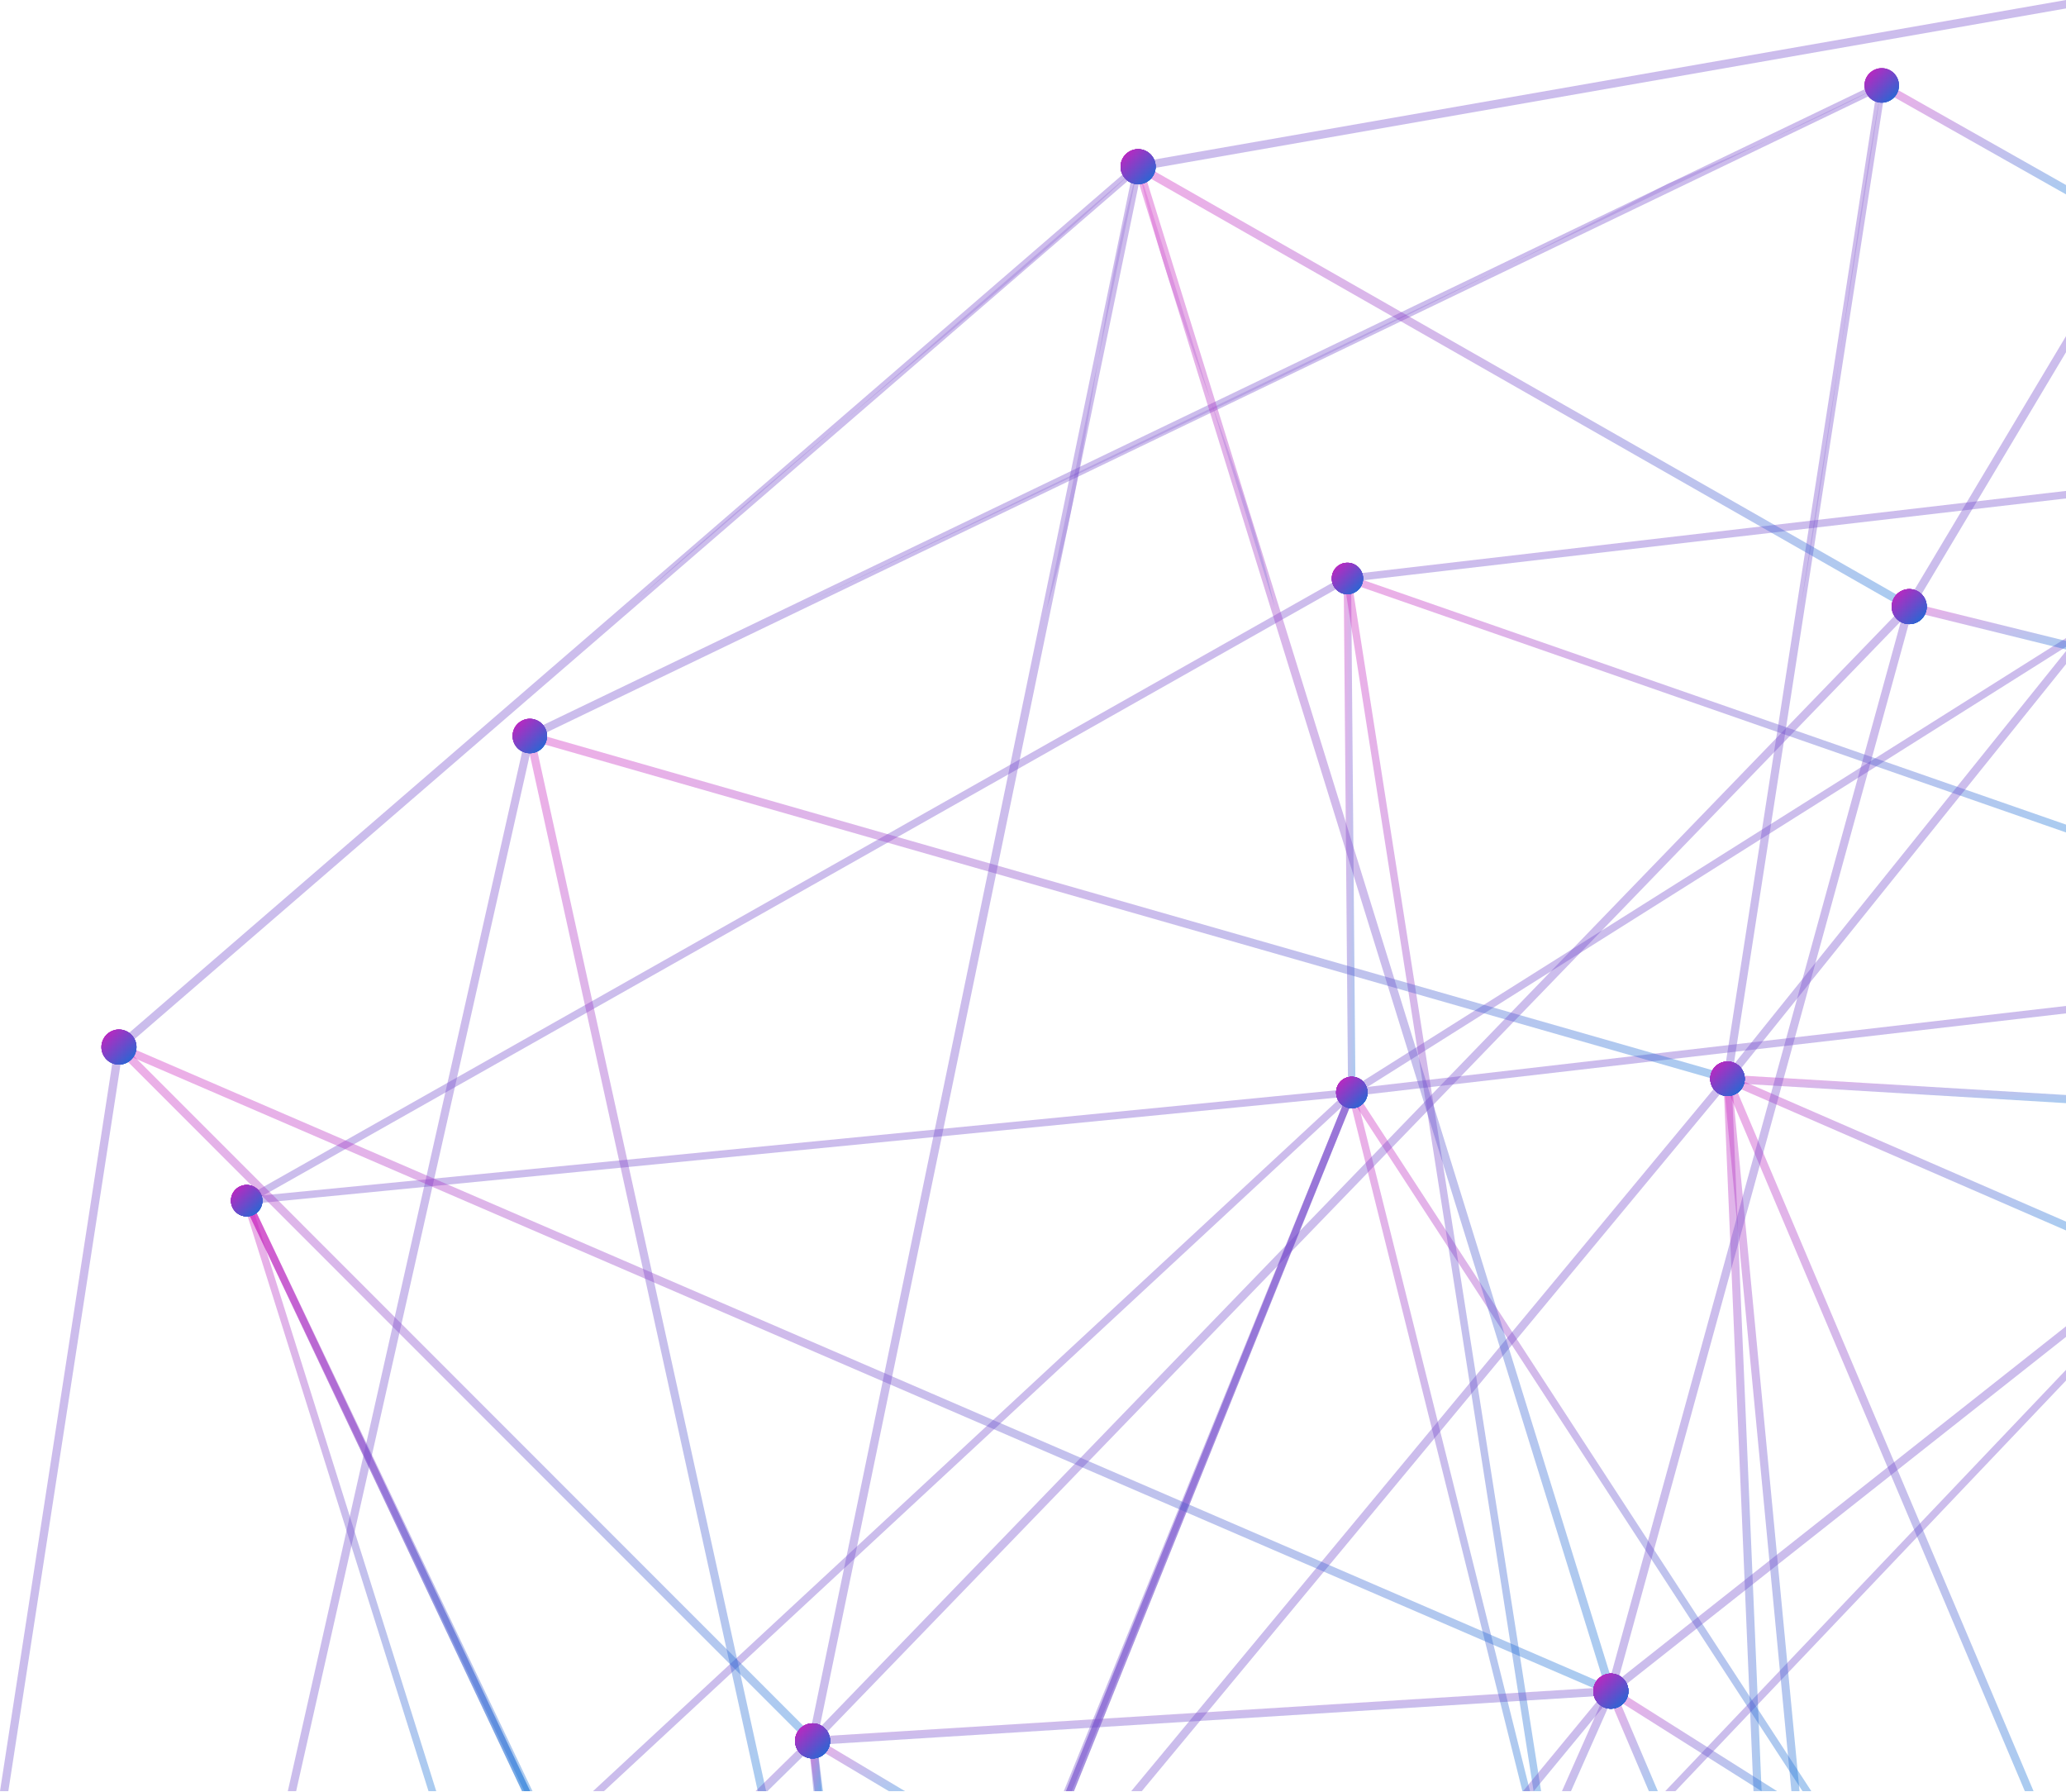 <svg width="497" height="431" viewBox="0 0 497 431" fill="none" xmlns="http://www.w3.org/2000/svg">
<g opacity="0.6">
<path opacity="0.6" d="M128.102 430.799L60.138 288.374L58.524 289.158L126.121 430.799H128.102Z" fill="url(#paint0_linear_43_1656)"/>
</g>
<g opacity="0.6">
<path opacity="0.6" d="M127.539 430.799L60.138 288.374L58.524 289.158L125.583 430.799H127.539Z" fill="url(#paint1_linear_43_1656)"/>
</g>
<g opacity="0.6">
<path opacity="0.6" d="M127.539 430.799L60.138 288.374L58.524 289.158L125.583 430.799H127.539Z" fill="url(#paint2_linear_43_1656)"/>
</g>
<g opacity="0.6">
<path opacity="0.6" d="M104.942 430.799L60.187 288.497L58.475 289.035L103.083 430.799H104.942Z" fill="url(#paint3_linear_43_1656)"/>
</g>
<g opacity="0.6">
<path opacity="0.6" d="M145.295 430.799L325.782 263.409L324.583 262.087L142.653 430.799H145.295Z" fill="url(#paint4_linear_43_1656)"/>
</g>
<g opacity="0.6">
<path opacity="0.6" d="M325.268 263.629L59.429 289.647L59.258 287.885L325.097 261.867L325.268 263.629Z" fill="url(#paint5_linear_43_1656)"/>
</g>
<g opacity="0.6">
<path opacity="0.6" d="M368.067 430.799L326.051 262.528L324.314 262.969L366.232 430.799H368.067Z" fill="url(#paint6_linear_43_1656)"/>
</g>
<g opacity="0.6">
<path opacity="0.6" d="M257.842 430.799L326.002 263.066L324.363 262.406L255.91 430.799H257.842Z" fill="url(#paint7_linear_43_1656)"/>
</g>
<g opacity="0.6">
<path opacity="0.6" d="M258.356 430.799L326.002 263.066L324.363 262.406L256.424 430.799H258.356Z" fill="url(#paint8_linear_43_1656)"/>
</g>
<g opacity="0.6">
<path opacity="0.6" d="M258.356 430.799L326.002 263.066L324.363 262.406L256.424 430.799H258.356Z" fill="url(#paint9_linear_43_1656)"/>
</g>
<g opacity="0.6">
<path opacity="0.6" d="M435.737 430.799L325.929 262.259L324.437 263.238L433.609 430.799H435.737Z" fill="url(#paint10_linear_43_1656)"/>
</g>
<g opacity="0.6">
<path opacity="0.6" d="M497 153.464L324.706 261.989L325.659 263.507L497 155.568V153.464Z" fill="url(#paint11_linear_43_1656)"/>
</g>
<g opacity="0.6">
<path opacity="0.6" d="M497 241.944L325.073 261.867L325.293 263.629L497 243.731V241.944Z" fill="url(#paint12_linear_43_1656)"/>
</g>
<g opacity="0.6">
<path opacity="0.6" d="M497 329.469L400.593 430.799H403.039L497 332.039V329.469Z" fill="url(#paint13_linear_43_1656)"/>
</g>
<g opacity="0.6">
<path opacity="0.6" d="M497 200.212V198.328L324.437 138.289L323.85 139.953L497 200.212Z" fill="url(#paint14_linear_43_1656)"/>
</g>
<g opacity="0.6">
<path opacity="0.6" d="M497 118.071L324.021 138.239L324.241 140.002L497 119.883V118.071Z" fill="url(#paint15_linear_43_1656)"/>
</g>
<g opacity="0.6">
<path opacity="0.6" d="M325.024 139.121L326.075 262.748H324.29L323.238 139.121H325.024Z" fill="url(#paint16_linear_43_1656)"/>
</g>
<g opacity="0.6">
<path opacity="0.6" d="M324.583 139.904L59.771 289.549L58.891 287.983L323.703 138.338L324.583 139.904Z" fill="url(#paint17_linear_43_1656)"/>
</g>
<g opacity="0.6">
<path opacity="0.6" d="M370.732 430.799L325.024 138.974L323.263 139.268L368.923 430.799H370.732Z" fill="url(#paint18_linear_43_1656)"/>
</g>
<path d="M59.306 284.997C61.385 284.972 63.097 286.661 63.122 288.742C63.146 290.822 61.459 292.535 59.38 292.56C57.301 292.584 55.589 290.895 55.565 288.815C55.54 286.71 57.228 285.021 59.306 284.997Z" fill="url(#paint19_linear_43_1656)"/>
<path d="M59.306 284.997C61.385 284.972 63.097 286.661 63.122 288.742C63.146 290.822 61.459 292.535 59.38 292.56C57.301 292.584 55.589 290.895 55.565 288.815C55.54 286.71 57.228 285.021 59.306 284.997Z" fill="url(#paint20_linear_43_1656)"/>
<path d="M59.306 284.997C61.385 284.972 63.097 286.661 63.122 288.742C63.146 290.822 61.459 292.535 59.38 292.56C57.301 292.584 55.589 290.895 55.565 288.815C55.54 286.71 57.228 285.021 59.306 284.997Z" fill="url(#paint21_linear_43_1656)"/>
<path d="M59.306 284.997C61.385 284.972 63.097 286.661 63.122 288.742C63.146 290.822 61.459 292.535 59.38 292.56C57.301 292.584 55.589 290.895 55.565 288.815C55.54 286.71 57.228 285.021 59.306 284.997Z" fill="url(#paint22_linear_43_1656)"/>
<path d="M325.146 258.979C327.225 258.954 328.937 260.643 328.961 262.724C328.986 264.804 327.298 266.517 325.219 266.542C323.141 266.566 321.429 264.878 321.429 262.797C321.404 260.692 323.067 258.979 325.146 258.979Z" fill="url(#paint23_linear_43_1656)"/>
<path d="M59.306 284.997C61.385 284.972 63.097 286.661 63.122 288.742C63.146 290.822 61.459 292.535 59.38 292.56C57.301 292.584 55.589 290.895 55.565 288.815C55.54 286.71 57.228 285.021 59.306 284.997Z" fill="url(#paint24_linear_43_1656)"/>
<path d="M325.146 258.979C327.225 258.954 328.937 260.643 328.961 262.724C328.986 264.804 327.298 266.517 325.219 266.542C323.141 266.566 321.429 264.878 321.429 262.797C321.404 260.692 323.067 258.979 325.146 258.979Z" fill="url(#paint25_linear_43_1656)"/>
<path d="M325.146 258.979C327.225 258.954 328.937 260.643 328.961 262.724C328.986 264.804 327.298 266.517 325.219 266.542C323.141 266.566 321.429 264.878 321.429 262.797C321.404 260.692 323.067 258.979 325.146 258.979Z" fill="url(#paint26_linear_43_1656)"/>
<path d="M325.146 258.979C327.225 258.954 328.937 260.643 328.961 262.724C328.986 264.804 327.298 266.517 325.219 266.542C323.141 266.566 321.429 264.878 321.429 262.797C321.404 260.692 323.067 258.979 325.146 258.979Z" fill="url(#paint27_linear_43_1656)"/>
<path d="M325.146 258.979C327.225 258.954 328.937 260.643 328.961 262.724C328.986 264.804 327.298 266.517 325.219 266.542C323.141 266.566 321.429 264.878 321.429 262.797C321.404 260.692 323.067 258.979 325.146 258.979Z" fill="url(#paint28_linear_43_1656)"/>
<path d="M325.146 258.979C327.225 258.954 328.937 260.643 328.961 262.724C328.986 264.804 327.298 266.517 325.219 266.542C323.141 266.566 321.429 264.878 321.429 262.797C321.404 260.692 323.067 258.979 325.146 258.979Z" fill="url(#paint29_linear_43_1656)"/>
<path d="M325.146 258.979C327.225 258.954 328.937 260.643 328.961 262.724C328.986 264.804 327.298 266.517 325.219 266.542C323.141 266.566 321.429 264.878 321.429 262.797C321.404 260.692 323.067 258.979 325.146 258.979Z" fill="url(#paint30_linear_43_1656)"/>
<path d="M325.146 258.979C327.225 258.954 328.937 260.643 328.961 262.724C328.986 264.804 327.298 266.517 325.219 266.542C323.141 266.566 321.429 264.878 321.429 262.797C321.404 260.692 323.067 258.979 325.146 258.979Z" fill="url(#paint31_linear_43_1656)"/>
<path d="M325.146 258.979C327.225 258.954 328.937 260.643 328.961 262.724C328.986 264.804 327.298 266.517 325.219 266.542C323.141 266.566 321.429 264.878 321.429 262.797C321.404 260.692 323.067 258.979 325.146 258.979Z" fill="url(#paint32_linear_43_1656)"/>
<path d="M324.094 135.351C326.173 135.327 327.885 137.016 327.909 139.096C327.934 141.177 326.246 142.89 324.168 142.915C322.089 142.939 320.377 141.25 320.377 139.17C320.352 137.065 322.016 135.351 324.094 135.351Z" fill="url(#paint33_linear_43_1656)"/>
<path d="M324.094 135.351C326.173 135.327 327.885 137.016 327.909 139.096C327.934 141.177 326.246 142.89 324.168 142.915C322.089 142.939 320.377 141.25 320.377 139.17C320.352 137.065 322.016 135.351 324.094 135.351Z" fill="url(#paint34_linear_43_1656)"/>
<path d="M325.146 258.979C327.225 258.954 328.937 260.643 328.961 262.724C328.986 264.804 327.298 266.517 325.219 266.542C323.141 266.566 321.429 264.878 321.429 262.797C321.404 260.692 323.067 258.979 325.146 258.979Z" fill="url(#paint35_linear_43_1656)"/>
<path d="M324.094 135.351C326.173 135.327 327.885 137.016 327.909 139.096C327.934 141.177 326.246 142.89 324.168 142.915C322.089 142.939 320.377 141.25 320.377 139.17C320.352 137.065 322.016 135.351 324.094 135.351Z" fill="url(#paint36_linear_43_1656)"/>
<path d="M59.306 284.997C61.385 284.972 63.097 286.661 63.122 288.742C63.146 290.822 61.459 292.535 59.38 292.56C57.301 292.584 55.589 290.895 55.565 288.815C55.54 286.71 57.228 285.021 59.306 284.997Z" fill="url(#paint37_linear_43_1656)"/>
<path d="M324.094 135.351C326.173 135.327 327.885 137.016 327.909 139.096C327.934 141.177 326.246 142.89 324.168 142.915C322.089 142.939 320.377 141.25 320.377 139.17C320.352 137.065 322.016 135.351 324.094 135.351Z" fill="url(#paint38_linear_43_1656)"/>
<path d="M324.094 135.351C326.173 135.327 327.885 137.016 327.909 139.096C327.934 141.177 326.246 142.89 324.168 142.915C322.089 142.939 320.377 141.25 320.377 139.17C320.352 137.065 322.016 135.351 324.094 135.351Z" fill="url(#paint39_linear_43_1656)"/>
<g opacity="0.6">
<path opacity="0.6" d="M127.735 176.079L415.83 258.514L415.292 260.398L127.197 177.964L127.735 176.079Z" fill="url(#paint40_linear_43_1656)"/>
</g>
<g opacity="0.6">
<path opacity="0.6" d="M184.302 430.799L128.42 176.814L126.512 177.23L182.297 430.799H184.302Z" fill="url(#paint41_linear_43_1656)"/>
</g>
<g opacity="0.6">
<path opacity="0.6" d="M274.668 430.799L416.319 260.08L414.803 258.832L272.125 430.799H274.668Z" fill="url(#paint42_linear_43_1656)"/>
</g>
<g opacity="0.6">
<path opacity="0.6" d="M497 265.318V263.36L415.61 258.489L415.512 260.447L497 265.318Z" fill="url(#paint43_linear_43_1656)"/>
</g>
<g opacity="0.6">
<path opacity="0.6" d="M432.9 430.799L416.539 259.371L414.582 259.566L430.944 430.799H432.9Z" fill="url(#paint44_linear_43_1656)"/>
</g>
<g opacity="0.6">
<path opacity="0.6" d="M452.661 20.56C435.541 29.493 418.422 36.836 401.303 44.179C330.38 80.893 261.902 112.711 190.759 146.561" fill="url(#paint45_linear_43_1656)"/>
<path opacity="0.6" d="M127.026 176.128L452.245 19.679L453.077 21.441L127.882 177.89L127.026 176.128Z" fill="url(#paint46_linear_43_1656)"/>
</g>
<g opacity="0.6">
<path opacity="0.6" d="M452.661 20.56C445.324 61.312 440.433 105.369 433.194 145.925L452.661 20.56Z" fill="url(#paint47_linear_43_1656)"/>
<path opacity="0.6" d="M451.683 20.413L453.615 20.707L416.514 259.615L414.582 259.322L451.683 20.413Z" fill="url(#paint48_linear_43_1656)"/>
</g>
<g opacity="0.6">
<path opacity="0.6" d="M71.241 430.799L128.42 177.23L126.512 176.789L69.236 430.799H71.241Z" fill="url(#paint49_linear_43_1656)"/>
</g>
<g opacity="0.6">
<path opacity="0.6" d="M423.778 430.799L416.539 259.42L414.582 259.517L421.821 430.799H423.778Z" fill="url(#paint50_linear_43_1656)"/>
</g>
<g opacity="0.6">
<path opacity="0.6" d="M497 295.938V293.808L415.952 258.563L415.169 260.374L497 295.938Z" fill="url(#paint51_linear_43_1656)"/>
</g>
<g opacity="0.6">
<path opacity="0.6" d="M497 46.749V44.497L453.15 19.703L452.172 21.416L497 46.749Z" fill="url(#paint52_linear_43_1656)"/>
</g>
<g opacity="0.6">
<path opacity="0.6" d="M497 156.596L414.803 258.857L416.319 260.08L497 159.729V156.596Z" fill="url(#paint53_linear_43_1656)"/>
</g>
<g opacity="0.6">
<path opacity="0.6" d="M489.198 430.799L416.466 259.077L414.656 259.86L487.095 430.799H489.198Z" fill="url(#paint54_linear_43_1656)"/>
</g>
<path d="M412.137 261.769C410.865 259.86 411.354 257.29 413.262 256.017C415.145 254.745 417.737 255.234 419.009 257.143C420.281 259.052 419.792 261.622 417.884 262.895C415.976 264.168 413.409 263.678 412.137 261.769Z" fill="url(#paint55_linear_43_1656)"/>
<path d="M124.018 179.334C122.746 177.425 123.235 174.855 125.143 173.583C127.026 172.31 129.594 172.799 130.89 174.709C132.162 176.593 131.672 179.163 129.765 180.46C127.882 181.733 125.289 181.219 124.018 179.334Z" fill="url(#paint56_linear_43_1656)"/>
<path d="M124.018 179.334C122.746 177.425 123.235 174.855 125.143 173.583C127.026 172.31 129.594 172.799 130.89 174.709C132.162 176.593 131.672 179.163 129.765 180.46C127.882 181.733 125.289 181.219 124.018 179.334Z" fill="url(#paint57_linear_43_1656)"/>
<path d="M412.137 261.769C410.865 259.86 411.354 257.29 413.262 256.017C415.145 254.745 417.737 255.234 419.009 257.143C420.281 259.052 419.792 261.622 417.884 262.895C415.976 264.168 413.409 263.678 412.137 261.769Z" fill="url(#paint58_linear_43_1656)"/>
<path d="M412.137 261.769C410.865 259.86 411.354 257.29 413.262 256.017C415.145 254.745 417.737 255.234 419.009 257.143C420.281 259.052 419.792 261.622 417.884 262.895C415.976 264.168 413.409 263.678 412.137 261.769Z" fill="url(#paint59_linear_43_1656)"/>
<path d="M412.137 261.769C410.865 259.86 411.354 257.29 413.262 256.017C415.145 254.745 417.737 255.234 419.009 257.143C420.281 259.052 419.792 261.622 417.884 262.895C415.976 264.168 413.409 263.678 412.137 261.769Z" fill="url(#paint60_linear_43_1656)"/>
<path d="M124.018 179.334C122.746 177.425 123.235 174.855 125.143 173.583C127.026 172.31 129.594 172.799 130.89 174.709C132.162 176.593 131.672 179.163 129.765 180.46C127.882 181.733 125.289 181.219 124.018 179.334Z" fill="url(#paint61_linear_43_1656)"/>
<path d="M449.237 22.86C447.965 20.951 448.454 18.381 450.362 17.109C452.245 15.836 454.837 16.326 456.109 18.235C457.381 20.144 456.892 22.714 454.984 23.986C453.077 25.259 450.509 24.77 449.237 22.86Z" fill="url(#paint62_linear_43_1656)"/>
<path d="M412.137 261.769C410.865 259.86 411.354 257.29 413.262 256.017C415.145 254.745 417.737 255.234 419.009 257.143C420.281 259.052 419.792 261.622 417.884 262.895C415.976 264.168 413.409 263.678 412.137 261.769Z" fill="url(#paint63_linear_43_1656)"/>
<path d="M449.237 22.86C447.965 20.951 448.454 18.381 450.362 17.109C452.245 15.836 454.837 16.326 456.109 18.235C457.381 20.144 456.892 22.714 454.984 23.986C453.077 25.259 450.509 24.77 449.237 22.86Z" fill="url(#paint64_linear_43_1656)"/>
<path d="M124.018 179.334C122.746 177.425 123.235 174.855 125.143 173.583C127.026 172.31 129.594 172.799 130.89 174.709C132.162 176.593 131.672 179.163 129.765 180.46C127.882 181.733 125.289 181.219 124.018 179.334Z" fill="url(#paint65_linear_43_1656)"/>
<path d="M412.137 261.769C410.865 259.86 411.354 257.29 413.262 256.017C415.145 254.745 417.737 255.234 419.009 257.143C420.281 259.052 419.792 261.622 417.884 262.895C415.976 264.168 413.409 263.678 412.137 261.769Z" fill="url(#paint66_linear_43_1656)"/>
<path d="M412.137 261.769C410.865 259.86 411.354 257.29 413.262 256.017C415.145 254.745 417.737 255.234 419.009 257.143C420.281 259.052 419.792 261.622 417.884 262.895C415.976 264.168 413.409 263.678 412.137 261.769Z" fill="url(#paint67_linear_43_1656)"/>
<path d="M449.237 22.86C447.965 20.951 448.454 18.381 450.362 17.109C452.245 15.836 454.837 16.326 456.109 18.235C457.381 20.144 456.892 22.714 454.984 23.986C453.077 25.259 450.509 24.77 449.237 22.86Z" fill="url(#paint68_linear_43_1656)"/>
<path d="M412.137 261.769C410.865 259.86 411.354 257.29 413.262 256.017C415.145 254.745 417.737 255.234 419.009 257.143C420.281 259.052 419.792 261.622 417.884 262.895C415.976 264.168 413.409 263.678 412.137 261.769Z" fill="url(#paint69_linear_43_1656)"/>
<path d="M412.137 261.769C410.865 259.86 411.354 257.29 413.262 256.017C415.145 254.745 417.737 255.234 419.009 257.143C420.281 259.052 419.792 261.622 417.884 262.895C415.976 264.168 413.409 263.678 412.137 261.769Z" fill="url(#paint70_linear_43_1656)"/>
<g opacity="0.6">
<path opacity="0.6" d="M368.947 430.799L388.268 407.376L386.751 406.103L366.379 430.799H368.947Z" fill="url(#paint71_linear_43_1656)"/>
</g>
<g opacity="0.6">
<path opacity="0.6" d="M427.495 430.799L388.047 405.883L386.971 407.572L423.754 430.799H427.495Z" fill="url(#paint72_linear_43_1656)"/>
</g>
<g opacity="0.6">
<path opacity="0.6" d="M273.788 40.091C281.491 75.997 298.611 110.264 306.633 145.974L273.788 40.091Z" fill="url(#paint73_linear_43_1656)"/>
<path opacity="0.6" d="M272.834 40.385L274.742 39.773L388.463 406.446L386.556 407.033L272.834 40.385Z" fill="url(#paint74_linear_43_1656)"/>
</g>
<g opacity="0.6">
<path opacity="0.6" d="M251.777 146.537C261.927 112.711 264.372 73.55 273.788 40.091L251.777 146.537Z" fill="url(#paint75_linear_43_1656)"/>
<path opacity="0.6" d="M272.81 39.871L274.766 40.287L196.457 418.928L194.501 418.512L272.81 39.871Z" fill="url(#paint76_linear_43_1656)"/>
</g>
<g opacity="0.6">
<path opacity="0.6" d="M197.973 430.799L196.457 418.586L194.501 418.831L195.992 430.799H197.973Z" fill="url(#paint77_linear_43_1656)"/>
</g>
<g opacity="0.6">
<path opacity="0.6" d="M195.43 417.729L387.436 405.736L387.583 407.719L195.552 419.712L195.43 417.729Z" fill="url(#paint78_linear_43_1656)"/>
</g>
<g opacity="0.6">
<path opacity="0.6" d="M217.71 430.799L195.992 417.852L194.965 419.565L213.821 430.799H217.71Z" fill="url(#paint79_linear_43_1656)"/>
</g>
<g opacity="0.6">
<path opacity="0.6" d="M398.808 430.799L388.414 406.348L386.58 407.131L396.656 430.799H398.808Z" fill="url(#paint80_linear_43_1656)"/>
</g>
<g opacity="0.6">
<path opacity="0.6" d="M497 318.994L386.898 405.956L388.121 407.523L497 321.539V318.994Z" fill="url(#paint81_linear_43_1656)"/>
</g>
<g opacity="0.6">
<path opacity="0.6" d="M184.62 430.799L196.188 419.418L194.794 417.998L181.759 430.799H184.62Z" fill="url(#paint82_linear_43_1656)"/>
</g>
<g opacity="0.6">
<path opacity="0.6" d="M2.005 430.799L29.616 251.979L27.636 251.685L0 430.799H2.005Z" fill="url(#paint83_linear_43_1656)"/>
</g>
<g opacity="0.6">
<path opacity="0.6" d="M29.323 251.122L196.188 418.023L194.77 419.418L27.929 252.542L29.323 251.122Z" fill="url(#paint84_linear_43_1656)"/>
</g>
<g opacity="0.6">
<path opacity="0.6" d="M153.145 144.285C193.425 107.816 235 75.998 273.788 40.092L153.145 144.285Z" fill="url(#paint85_linear_43_1656)"/>
<path opacity="0.6" d="M273.127 39.333L274.424 40.826L29.274 252.591L27.978 251.073L273.127 39.333Z" fill="url(#paint86_linear_43_1656)"/>
</g>
<g opacity="0.6">
<path opacity="0.6" d="M29.005 250.926L387.901 405.834L387.118 407.645L28.223 252.737L29.005 250.926Z" fill="url(#paint87_linear_43_1656)"/>
</g>
<g opacity="0.6">
<path opacity="0.6" d="M497 -0L273.617 39.088L273.959 41.07L497 2.031V-0Z" fill="url(#paint88_linear_43_1656)"/>
</g>
<g opacity="0.6">
<path opacity="0.6" d="M197.704 430.799L196.482 418.61L194.501 418.831L195.699 430.799H197.704Z" fill="url(#paint89_linear_43_1656)"/>
</g>
<g opacity="0.6">
<path opacity="0.6" d="M377.922 430.799L388.414 407.131L386.604 406.323L375.746 430.799H377.922Z" fill="url(#paint90_linear_43_1656)"/>
</g>
<g opacity="0.6">
<path opacity="0.6" d="M497 80.844L458.432 145.387L460.144 146.415L497 84.711V80.844Z" fill="url(#paint91_linear_43_1656)"/>
</g>
<g opacity="0.6">
<path opacity="0.6" d="M497 156.205V154.149L459.533 144.921L459.044 146.855L497 156.205Z" fill="url(#paint92_linear_43_1656)"/>
</g>
<g opacity="0.6">
<path opacity="0.6" d="M458.579 145.191L459.998 146.586L196.188 419.418L194.77 418.023L458.579 145.191Z" fill="url(#paint93_linear_43_1656)"/>
</g>
<g opacity="0.6">
<path opacity="0.6" d="M274.277 39.211L459.778 145.02L458.799 146.757L273.299 40.948L274.277 39.211Z" fill="url(#paint94_linear_43_1656)"/>
</g>
<g opacity="0.6">
<path opacity="0.6" d="M458.335 145.631L460.242 146.145L388.463 407.009L386.556 406.47L458.335 145.631Z" fill="url(#paint95_linear_43_1656)"/>
</g>
<path d="M383.792 408.722C382.691 406.666 383.474 404.121 385.528 403.019C387.583 401.918 390.151 402.701 391.227 404.757C392.327 406.813 391.545 409.359 389.49 410.46C387.436 411.561 384.893 410.778 383.792 408.722Z" fill="url(#paint96_linear_43_1656)"/>
<path d="M383.792 408.722C382.691 406.666 383.474 404.121 385.528 403.019C387.583 401.918 390.151 402.701 391.227 404.757C392.327 406.813 391.545 409.359 389.49 410.46C387.436 411.561 384.893 410.778 383.792 408.722Z" fill="url(#paint97_linear_43_1656)"/>
<path d="M383.792 408.722C382.691 406.666 383.474 404.121 385.528 403.019C387.583 401.918 390.151 402.701 391.227 404.757C392.327 406.813 391.545 409.359 389.49 410.46C387.436 411.561 384.893 410.778 383.792 408.722Z" fill="url(#paint98_linear_43_1656)"/>
<path d="M270.07 42.074C268.97 40.018 269.752 37.473 271.807 36.371C273.861 35.27 276.405 36.053 277.505 38.109C278.606 40.165 277.823 42.711 275.769 43.812C273.69 44.889 271.146 44.13 270.07 42.074Z" fill="url(#paint99_linear_43_1656)"/>
<path d="M270.07 42.074C268.97 40.018 269.752 37.473 271.807 36.371C273.861 35.27 276.405 36.053 277.505 38.109C278.606 40.165 277.823 42.711 275.769 43.812C273.69 44.889 271.146 44.13 270.07 42.074Z" fill="url(#paint100_linear_43_1656)"/>
<path d="M191.762 420.691C190.661 418.635 191.468 416.065 193.498 414.988C195.552 413.886 198.12 414.67 199.196 416.726C200.297 418.781 199.49 421.351 197.46 422.428C195.43 423.505 192.862 422.771 191.762 420.691Z" fill="url(#paint101_linear_43_1656)"/>
<path d="M191.762 420.691C190.661 418.635 191.468 416.065 193.498 414.988C195.552 413.886 198.12 414.67 199.196 416.726C200.297 418.781 199.49 421.351 197.46 422.428C195.43 423.505 192.862 422.771 191.762 420.691Z" fill="url(#paint102_linear_43_1656)"/>
<path d="M383.792 408.722C382.691 406.666 383.474 404.121 385.528 403.019C387.583 401.918 390.151 402.701 391.227 404.757C392.327 406.813 391.545 409.359 389.49 410.46C387.436 411.561 384.893 410.778 383.792 408.722Z" fill="url(#paint103_linear_43_1656)"/>
<path d="M191.762 420.691C190.661 418.635 191.468 416.065 193.498 414.988C195.552 413.886 198.12 414.67 199.196 416.726C200.297 418.781 199.49 421.351 197.46 422.428C195.43 423.505 192.862 422.771 191.762 420.691Z" fill="url(#paint104_linear_43_1656)"/>
<path d="M191.762 420.691C190.661 418.635 191.468 416.065 193.498 414.988C195.552 413.886 198.12 414.67 199.196 416.726C200.297 418.781 199.49 421.351 197.46 422.428C195.43 423.505 192.862 422.771 191.762 420.691Z" fill="url(#paint105_linear_43_1656)"/>
<path d="M383.792 408.722C382.691 406.666 383.474 404.121 385.528 403.019C387.583 401.918 390.151 402.701 391.227 404.757C392.327 406.813 391.545 409.359 389.49 410.46C387.436 411.561 384.893 410.778 383.792 408.722Z" fill="url(#paint106_linear_43_1656)"/>
<path d="M383.792 408.722C382.691 406.666 383.474 404.121 385.528 403.019C387.583 401.918 390.151 402.701 391.227 404.757C392.327 406.813 391.545 409.359 389.49 410.46C387.436 411.561 384.893 410.778 383.792 408.722Z" fill="url(#paint107_linear_43_1656)"/>
<path d="M191.762 420.691C190.661 418.635 191.468 416.065 193.498 414.988C195.552 413.886 198.12 414.67 199.196 416.726C200.297 418.781 199.49 421.351 197.46 422.428C195.43 423.505 192.862 422.771 191.762 420.691Z" fill="url(#paint108_linear_43_1656)"/>
<path d="M24.896 253.815C23.796 251.759 24.603 249.189 26.633 248.112C28.687 247.01 31.231 247.793 32.331 249.849C33.432 251.905 32.649 254.451 30.595 255.552C28.54 256.654 25.997 255.87 24.896 253.815Z" fill="url(#paint109_linear_43_1656)"/>
<path d="M191.762 420.691C190.661 418.635 191.468 416.065 193.498 414.988C195.552 413.886 198.12 414.67 199.196 416.726C200.297 418.781 199.49 421.351 197.46 422.428C195.43 423.505 192.862 422.771 191.762 420.691Z" fill="url(#paint110_linear_43_1656)"/>
<path d="M24.896 253.815C23.796 251.759 24.603 249.189 26.633 248.112C28.687 247.01 31.231 247.793 32.331 249.849C33.432 251.905 32.649 254.451 30.595 255.552C28.54 256.654 25.997 255.87 24.896 253.815Z" fill="url(#paint111_linear_43_1656)"/>
<path d="M270.07 42.074C268.97 40.018 269.752 37.473 271.807 36.371C273.861 35.27 276.405 36.053 277.505 38.109C278.606 40.165 277.823 42.711 275.769 43.812C273.69 44.889 271.146 44.13 270.07 42.074Z" fill="url(#paint112_linear_43_1656)"/>
<path d="M24.896 253.815C23.796 251.759 24.603 249.189 26.633 248.112C28.687 247.01 31.231 247.793 32.331 249.849C33.432 251.905 32.649 254.451 30.595 255.552C28.54 256.654 25.997 255.87 24.896 253.815Z" fill="url(#paint113_linear_43_1656)"/>
<path d="M383.792 408.722C382.691 406.666 383.474 404.121 385.528 403.019C387.583 401.918 390.151 402.701 391.227 404.757C392.327 406.813 391.545 409.359 389.49 410.46C387.436 411.561 384.893 410.778 383.792 408.722Z" fill="url(#paint114_linear_43_1656)"/>
<path d="M24.896 253.815C23.796 251.759 24.603 249.189 26.633 248.112C28.687 247.01 31.231 247.793 32.331 249.849C33.432 251.905 32.649 254.451 30.595 255.552C28.54 256.654 25.997 255.87 24.896 253.815Z" fill="url(#paint115_linear_43_1656)"/>
<path d="M270.07 42.074C268.97 40.018 269.752 37.473 271.807 36.371C273.861 35.27 276.405 36.053 277.505 38.109C278.606 40.165 277.823 42.711 275.769 43.812C273.69 44.889 271.146 44.13 270.07 42.074Z" fill="url(#paint116_linear_43_1656)"/>
<path d="M191.762 420.691C190.661 418.635 191.468 416.065 193.498 414.988C195.552 413.886 198.12 414.67 199.196 416.726C200.297 418.781 199.49 421.351 197.46 422.428C195.43 423.505 192.862 422.771 191.762 420.691Z" fill="url(#paint117_linear_43_1656)"/>
<path d="M383.792 408.722C382.691 406.666 383.474 404.121 385.528 403.019C387.583 401.918 390.151 402.701 391.227 404.757C392.327 406.813 391.545 409.359 389.49 410.46C387.436 411.561 384.893 410.778 383.792 408.722Z" fill="url(#paint118_linear_43_1656)"/>
<path d="M455.571 147.883C454.471 145.827 455.278 143.257 457.307 142.18C459.362 141.079 461.93 141.862 463.006 143.918C464.106 145.974 463.299 148.544 461.269 149.621C459.24 150.698 456.647 149.939 455.571 147.883Z" fill="url(#paint119_linear_43_1656)"/>
<path d="M455.571 147.883C454.471 145.827 455.278 143.257 457.307 142.18C459.362 141.079 461.93 141.862 463.006 143.918C464.106 145.974 463.299 148.544 461.269 149.621C459.24 150.698 456.647 149.939 455.571 147.883Z" fill="url(#paint120_linear_43_1656)"/>
<path d="M191.762 420.691C190.661 418.635 191.468 416.065 193.498 414.988C195.552 413.886 198.12 414.67 199.196 416.726C200.297 418.781 199.49 421.351 197.46 422.428C195.43 423.505 192.862 422.771 191.762 420.691Z" fill="url(#paint121_linear_43_1656)"/>
<path d="M455.571 147.883C454.471 145.827 455.278 143.257 457.307 142.18C459.362 141.079 461.93 141.862 463.006 143.918C464.106 145.974 463.299 148.544 461.269 149.621C459.24 150.698 456.647 149.939 455.571 147.883Z" fill="url(#paint122_linear_43_1656)"/>
<path d="M270.07 42.074C268.97 40.018 269.752 37.473 271.807 36.371C273.861 35.27 276.405 36.053 277.505 38.109C278.606 40.165 277.823 42.711 275.769 43.812C273.69 44.889 271.146 44.13 270.07 42.074Z" fill="url(#paint123_linear_43_1656)"/>
<path d="M455.571 147.883C454.471 145.827 455.278 143.257 457.307 142.18C459.362 141.079 461.93 141.862 463.006 143.918C464.106 145.974 463.299 148.544 461.269 149.621C459.24 150.698 456.647 149.939 455.571 147.883Z" fill="url(#paint124_linear_43_1656)"/>
<path d="M383.792 408.722C382.691 406.666 383.474 404.121 385.528 403.019C387.583 401.918 390.151 402.701 391.227 404.757C392.327 406.813 391.545 409.359 389.49 410.46C387.436 411.561 384.893 410.778 383.792 408.722Z" fill="url(#paint125_linear_43_1656)"/>
<path d="M455.571 147.883C454.471 145.827 455.278 143.257 457.307 142.18C459.362 141.079 461.93 141.862 463.006 143.918C464.106 145.974 463.299 148.544 461.269 149.621C459.24 150.698 456.647 149.939 455.571 147.883Z" fill="url(#paint126_linear_43_1656)"/>
<defs>
<linearGradient id="paint0_linear_43_1656" x1="126.647" y1="430.799" x2="16.024" y2="373.376" gradientUnits="userSpaceOnUse">
<stop stop-color="#1470D6"/>
<stop offset="1" stop-color="#CF1FBD"/>
</linearGradient>
<linearGradient id="paint1_linear_43_1656" x1="126.097" y1="430.799" x2="15.991" y2="374.107" gradientUnits="userSpaceOnUse">
<stop stop-color="#1470D6"/>
<stop offset="1" stop-color="#CF1FBD"/>
</linearGradient>
<linearGradient id="paint2_linear_43_1656" x1="126.097" y1="430.799" x2="15.991" y2="374.107" gradientUnits="userSpaceOnUse">
<stop stop-color="#1470D6"/>
<stop offset="1" stop-color="#CF1FBD"/>
</linearGradient>
<linearGradient id="paint3_linear_43_1656" x1="103.97" y1="430.799" x2="20.262" y2="401.756" gradientUnits="userSpaceOnUse">
<stop stop-color="#1470D6"/>
<stop offset="1" stop-color="#CF1FBD"/>
</linearGradient>
<linearGradient id="paint4_linear_43_1656" x1="321.953" y1="430.799" x2="163.337" y2="247.859" gradientUnits="userSpaceOnUse">
<stop stop-color="#1470D6"/>
<stop offset="1" stop-color="#CF1FBD"/>
</linearGradient>
<linearGradient id="paint5_linear_43_1656" x1="319.707" y1="289.647" x2="314.57" y2="237.384" gradientUnits="userSpaceOnUse">
<stop stop-color="#1470D6"/>
<stop offset="1" stop-color="#CF1FBD"/>
</linearGradient>
<linearGradient id="paint6_linear_43_1656" x1="367.152" y1="430.799" x2="285.108" y2="408.133" gradientUnits="userSpaceOnUse">
<stop stop-color="#1470D6"/>
<stop offset="1" stop-color="#CF1FBD"/>
</linearGradient>
<linearGradient id="paint7_linear_43_1656" x1="324.537" y1="430.799" x2="206.214" y2="378.468" gradientUnits="userSpaceOnUse">
<stop stop-color="#1470D6"/>
<stop offset="1" stop-color="#CF1FBD"/>
</linearGradient>
<linearGradient id="paint8_linear_43_1656" x1="324.547" y1="430.799" x2="206.811" y2="379.109" gradientUnits="userSpaceOnUse">
<stop stop-color="#1470D6"/>
<stop offset="1" stop-color="#CF1FBD"/>
</linearGradient>
<linearGradient id="paint9_linear_43_1656" x1="324.547" y1="430.799" x2="206.811" y2="379.109" gradientUnits="userSpaceOnUse">
<stop stop-color="#1470D6"/>
<stop offset="1" stop-color="#CF1FBD"/>
</linearGradient>
<linearGradient id="paint10_linear_43_1656" x1="433.41" y1="430.799" x2="282.885" y2="325.177" gradientUnits="userSpaceOnUse">
<stop stop-color="#1470D6"/>
<stop offset="1" stop-color="#CF1FBD"/>
</linearGradient>
<linearGradient id="paint11_linear_43_1656" x1="493.398" y1="263.507" x2="401.102" y2="109.959" gradientUnits="userSpaceOnUse">
<stop stop-color="#1470D6"/>
<stop offset="1" stop-color="#CF1FBD"/>
</linearGradient>
<linearGradient id="paint12_linear_43_1656" x1="493.406" y1="263.629" x2="488.584" y2="223.01" gradientUnits="userSpaceOnUse">
<stop stop-color="#1470D6"/>
<stop offset="1" stop-color="#CF1FBD"/>
</linearGradient>
<linearGradient id="paint13_linear_43_1656" x1="494.985" y1="430.799" x2="398.752" y2="333.516" gradientUnits="userSpaceOnUse">
<stop stop-color="#1470D6"/>
<stop offset="1" stop-color="#CF1FBD"/>
</linearGradient>
<linearGradient id="paint14_linear_43_1656" x1="493.38" y1="200.212" x2="457.819" y2="94.558" gradientUnits="userSpaceOnUse">
<stop stop-color="#1470D6"/>
<stop offset="1" stop-color="#CF1FBD"/>
</linearGradient>
<linearGradient id="paint15_linear_43_1656" x1="493.384" y1="140.002" x2="488.483" y2="98.93" gradientUnits="userSpaceOnUse">
<stop stop-color="#1470D6"/>
<stop offset="1" stop-color="#CF1FBD"/>
</linearGradient>
<linearGradient id="paint16_linear_43_1656" x1="326.016" y1="262.748" x2="320.294" y2="262.609" gradientUnits="userSpaceOnUse">
<stop stop-color="#1470D6"/>
<stop offset="1" stop-color="#CF1FBD"/>
</linearGradient>
<linearGradient id="paint17_linear_43_1656" x1="319.029" y1="289.549" x2="199.482" y2="66.355" gradientUnits="userSpaceOnUse">
<stop stop-color="#1470D6"/>
<stop offset="1" stop-color="#CF1FBD"/>
</linearGradient>
<linearGradient id="paint18_linear_43_1656" x1="369.74" y1="430.799" x2="276.71" y2="414.72" gradientUnits="userSpaceOnUse">
<stop stop-color="#1470D6"/>
<stop offset="1" stop-color="#CF1FBD"/>
</linearGradient>
<linearGradient id="paint19_linear_43_1656" x1="62.964" y1="292.56" x2="55.793" y2="284.947" gradientUnits="userSpaceOnUse">
<stop stop-color="#1470D6"/>
<stop offset="1" stop-color="#CF1FBD"/>
</linearGradient>
<linearGradient id="paint20_linear_43_1656" x1="62.964" y1="292.56" x2="55.793" y2="284.947" gradientUnits="userSpaceOnUse">
<stop stop-color="#1470D6"/>
<stop offset="1" stop-color="#CF1FBD"/>
</linearGradient>
<linearGradient id="paint21_linear_43_1656" x1="62.964" y1="292.56" x2="55.793" y2="284.947" gradientUnits="userSpaceOnUse">
<stop stop-color="#1470D6"/>
<stop offset="1" stop-color="#CF1FBD"/>
</linearGradient>
<linearGradient id="paint22_linear_43_1656" x1="62.964" y1="292.56" x2="55.793" y2="284.947" gradientUnits="userSpaceOnUse">
<stop stop-color="#1470D6"/>
<stop offset="1" stop-color="#CF1FBD"/>
</linearGradient>
<linearGradient id="paint23_linear_43_1656" x1="328.804" y1="266.542" x2="321.632" y2="258.952" gradientUnits="userSpaceOnUse">
<stop stop-color="#1470D6"/>
<stop offset="1" stop-color="#CF1FBD"/>
</linearGradient>
<linearGradient id="paint24_linear_43_1656" x1="62.964" y1="292.56" x2="55.793" y2="284.947" gradientUnits="userSpaceOnUse">
<stop stop-color="#1470D6"/>
<stop offset="1" stop-color="#CF1FBD"/>
</linearGradient>
<linearGradient id="paint25_linear_43_1656" x1="328.804" y1="266.542" x2="321.632" y2="258.952" gradientUnits="userSpaceOnUse">
<stop stop-color="#1470D6"/>
<stop offset="1" stop-color="#CF1FBD"/>
</linearGradient>
<linearGradient id="paint26_linear_43_1656" x1="328.804" y1="266.542" x2="321.632" y2="258.952" gradientUnits="userSpaceOnUse">
<stop stop-color="#1470D6"/>
<stop offset="1" stop-color="#CF1FBD"/>
</linearGradient>
<linearGradient id="paint27_linear_43_1656" x1="328.804" y1="266.542" x2="321.632" y2="258.952" gradientUnits="userSpaceOnUse">
<stop stop-color="#1470D6"/>
<stop offset="1" stop-color="#CF1FBD"/>
</linearGradient>
<linearGradient id="paint28_linear_43_1656" x1="328.804" y1="266.542" x2="321.632" y2="258.952" gradientUnits="userSpaceOnUse">
<stop stop-color="#1470D6"/>
<stop offset="1" stop-color="#CF1FBD"/>
</linearGradient>
<linearGradient id="paint29_linear_43_1656" x1="328.804" y1="266.542" x2="321.632" y2="258.952" gradientUnits="userSpaceOnUse">
<stop stop-color="#1470D6"/>
<stop offset="1" stop-color="#CF1FBD"/>
</linearGradient>
<linearGradient id="paint30_linear_43_1656" x1="328.804" y1="266.542" x2="321.632" y2="258.952" gradientUnits="userSpaceOnUse">
<stop stop-color="#1470D6"/>
<stop offset="1" stop-color="#CF1FBD"/>
</linearGradient>
<linearGradient id="paint31_linear_43_1656" x1="328.804" y1="266.542" x2="321.632" y2="258.952" gradientUnits="userSpaceOnUse">
<stop stop-color="#1470D6"/>
<stop offset="1" stop-color="#CF1FBD"/>
</linearGradient>
<linearGradient id="paint32_linear_43_1656" x1="328.804" y1="266.542" x2="321.632" y2="258.952" gradientUnits="userSpaceOnUse">
<stop stop-color="#1470D6"/>
<stop offset="1" stop-color="#CF1FBD"/>
</linearGradient>
<linearGradient id="paint33_linear_43_1656" x1="327.752" y1="142.915" x2="320.58" y2="135.325" gradientUnits="userSpaceOnUse">
<stop stop-color="#1470D6"/>
<stop offset="1" stop-color="#CF1FBD"/>
</linearGradient>
<linearGradient id="paint34_linear_43_1656" x1="327.752" y1="142.915" x2="320.58" y2="135.325" gradientUnits="userSpaceOnUse">
<stop stop-color="#1470D6"/>
<stop offset="1" stop-color="#CF1FBD"/>
</linearGradient>
<linearGradient id="paint35_linear_43_1656" x1="328.804" y1="266.542" x2="321.632" y2="258.952" gradientUnits="userSpaceOnUse">
<stop stop-color="#1470D6"/>
<stop offset="1" stop-color="#CF1FBD"/>
</linearGradient>
<linearGradient id="paint36_linear_43_1656" x1="327.752" y1="142.915" x2="320.58" y2="135.325" gradientUnits="userSpaceOnUse">
<stop stop-color="#1470D6"/>
<stop offset="1" stop-color="#CF1FBD"/>
</linearGradient>
<linearGradient id="paint37_linear_43_1656" x1="62.964" y1="292.56" x2="55.793" y2="284.947" gradientUnits="userSpaceOnUse">
<stop stop-color="#1470D6"/>
<stop offset="1" stop-color="#CF1FBD"/>
</linearGradient>
<linearGradient id="paint38_linear_43_1656" x1="327.752" y1="142.915" x2="320.58" y2="135.325" gradientUnits="userSpaceOnUse">
<stop stop-color="#1470D6"/>
<stop offset="1" stop-color="#CF1FBD"/>
</linearGradient>
<linearGradient id="paint39_linear_43_1656" x1="327.752" y1="142.915" x2="320.58" y2="135.325" gradientUnits="userSpaceOnUse">
<stop stop-color="#1470D6"/>
<stop offset="1" stop-color="#CF1FBD"/>
</linearGradient>
<linearGradient id="paint40_linear_43_1656" x1="409.796" y1="260.398" x2="368.856" y2="111.49" gradientUnits="userSpaceOnUse">
<stop stop-color="#1470D6"/>
<stop offset="1" stop-color="#CF1FBD"/>
</linearGradient>
<linearGradient id="paint41_linear_43_1656" x1="183.094" y1="430.799" x2="72.897" y2="404.157" gradientUnits="userSpaceOnUse">
<stop stop-color="#1470D6"/>
<stop offset="1" stop-color="#CF1FBD"/>
</linearGradient>
<linearGradient id="paint42_linear_43_1656" x1="413.304" y1="430.799" x2="251.062" y2="286.249" gradientUnits="userSpaceOnUse">
<stop stop-color="#1470D6"/>
<stop offset="1" stop-color="#CF1FBD"/>
</linearGradient>
<linearGradient id="paint43_linear_43_1656" x1="495.296" y1="265.318" x2="494.28" y2="252.427" gradientUnits="userSpaceOnUse">
<stop stop-color="#1470D6"/>
<stop offset="1" stop-color="#CF1FBD"/>
</linearGradient>
<linearGradient id="paint44_linear_43_1656" x1="432.517" y1="430.799" x2="396.017" y2="426.655" gradientUnits="userSpaceOnUse">
<stop stop-color="#1470D6"/>
<stop offset="1" stop-color="#CF1FBD"/>
</linearGradient>
<linearGradient id="paint45_linear_43_1656" x1="447.186" y1="146.561" x2="357.255" y2="-52.059" gradientUnits="userSpaceOnUse">
<stop stop-color="#1470D6"/>
<stop offset="1" stop-color="#CF1FBD"/>
</linearGradient>
<linearGradient id="paint46_linear_43_1656" x1="446.26" y1="177.89" x2="332.703" y2="-70.774" gradientUnits="userSpaceOnUse">
<stop stop-color="#1470D6"/>
<stop offset="1" stop-color="#CF1FBD"/>
</linearGradient>
<linearGradient id="paint47_linear_43_1656" x1="452.254" y1="145.925" x2="414.004" y2="139.614" gradientUnits="userSpaceOnUse">
<stop stop-color="#1470D6"/>
<stop offset="1" stop-color="#CF1FBD"/>
</linearGradient>
<linearGradient id="paint48_linear_43_1656" x1="452.799" y1="259.615" x2="376.318" y2="246.355" gradientUnits="userSpaceOnUse">
<stop stop-color="#1470D6"/>
<stop offset="1" stop-color="#CF1FBD"/>
</linearGradient>
<linearGradient id="paint49_linear_43_1656" x1="127.182" y1="430.799" x2="14.629" y2="402.934" gradientUnits="userSpaceOnUse">
<stop stop-color="#1470D6"/>
<stop offset="1" stop-color="#CF1FBD"/>
</linearGradient>
<linearGradient id="paint50_linear_43_1656" x1="423.586" y1="430.799" x2="405.086" y2="429.745" gradientUnits="userSpaceOnUse">
<stop stop-color="#1470D6"/>
<stop offset="1" stop-color="#CF1FBD"/>
</linearGradient>
<linearGradient id="paint51_linear_43_1656" x1="495.289" y1="295.937" x2="469.533" y2="236.016" gradientUnits="userSpaceOnUse">
<stop stop-color="#1470D6"/>
<stop offset="1" stop-color="#CF1FBD"/>
</linearGradient>
<linearGradient id="paint52_linear_43_1656" x1="496.063" y1="46.749" x2="474.005" y2="7.9" gradientUnits="userSpaceOnUse">
<stop stop-color="#1470D6"/>
<stop offset="1" stop-color="#CF1FBD"/>
</linearGradient>
<linearGradient id="paint53_linear_43_1656" x1="495.282" y1="260.08" x2="398.395" y2="178.309" gradientUnits="userSpaceOnUse">
<stop stop-color="#1470D6"/>
<stop offset="1" stop-color="#CF1FBD"/>
</linearGradient>
<linearGradient id="paint54_linear_43_1656" x1="487.64" y1="430.799" x2="363.582" y2="373.578" gradientUnits="userSpaceOnUse">
<stop stop-color="#1470D6"/>
<stop offset="1" stop-color="#CF1FBD"/>
</linearGradient>
<linearGradient id="paint55_linear_43_1656" x1="419.542" y1="263.602" x2="411.682" y2="255.257" gradientUnits="userSpaceOnUse">
<stop stop-color="#1470D6"/>
<stop offset="1" stop-color="#CF1FBD"/>
</linearGradient>
<linearGradient id="paint56_linear_43_1656" x1="131.423" y1="181.16" x2="123.569" y2="172.816" gradientUnits="userSpaceOnUse">
<stop stop-color="#1470D6"/>
<stop offset="1" stop-color="#CF1FBD"/>
</linearGradient>
<linearGradient id="paint57_linear_43_1656" x1="131.423" y1="181.16" x2="123.569" y2="172.816" gradientUnits="userSpaceOnUse">
<stop stop-color="#1470D6"/>
<stop offset="1" stop-color="#CF1FBD"/>
</linearGradient>
<linearGradient id="paint58_linear_43_1656" x1="419.542" y1="263.602" x2="411.682" y2="255.257" gradientUnits="userSpaceOnUse">
<stop stop-color="#1470D6"/>
<stop offset="1" stop-color="#CF1FBD"/>
</linearGradient>
<linearGradient id="paint59_linear_43_1656" x1="419.542" y1="263.602" x2="411.682" y2="255.257" gradientUnits="userSpaceOnUse">
<stop stop-color="#1470D6"/>
<stop offset="1" stop-color="#CF1FBD"/>
</linearGradient>
<linearGradient id="paint60_linear_43_1656" x1="419.542" y1="263.602" x2="411.682" y2="255.257" gradientUnits="userSpaceOnUse">
<stop stop-color="#1470D6"/>
<stop offset="1" stop-color="#CF1FBD"/>
</linearGradient>
<linearGradient id="paint61_linear_43_1656" x1="131.423" y1="181.16" x2="123.569" y2="172.816" gradientUnits="userSpaceOnUse">
<stop stop-color="#1470D6"/>
<stop offset="1" stop-color="#CF1FBD"/>
</linearGradient>
<linearGradient id="paint62_linear_43_1656" x1="456.642" y1="24.693" x2="448.782" y2="16.348" gradientUnits="userSpaceOnUse">
<stop stop-color="#1470D6"/>
<stop offset="1" stop-color="#CF1FBD"/>
</linearGradient>
<linearGradient id="paint63_linear_43_1656" x1="419.542" y1="263.602" x2="411.682" y2="255.257" gradientUnits="userSpaceOnUse">
<stop stop-color="#1470D6"/>
<stop offset="1" stop-color="#CF1FBD"/>
</linearGradient>
<linearGradient id="paint64_linear_43_1656" x1="456.642" y1="24.693" x2="448.782" y2="16.348" gradientUnits="userSpaceOnUse">
<stop stop-color="#1470D6"/>
<stop offset="1" stop-color="#CF1FBD"/>
</linearGradient>
<linearGradient id="paint65_linear_43_1656" x1="131.423" y1="181.16" x2="123.569" y2="172.816" gradientUnits="userSpaceOnUse">
<stop stop-color="#1470D6"/>
<stop offset="1" stop-color="#CF1FBD"/>
</linearGradient>
<linearGradient id="paint66_linear_43_1656" x1="419.542" y1="263.602" x2="411.682" y2="255.257" gradientUnits="userSpaceOnUse">
<stop stop-color="#1470D6"/>
<stop offset="1" stop-color="#CF1FBD"/>
</linearGradient>
<linearGradient id="paint67_linear_43_1656" x1="419.542" y1="263.602" x2="411.682" y2="255.257" gradientUnits="userSpaceOnUse">
<stop stop-color="#1470D6"/>
<stop offset="1" stop-color="#CF1FBD"/>
</linearGradient>
<linearGradient id="paint68_linear_43_1656" x1="456.642" y1="24.693" x2="448.782" y2="16.348" gradientUnits="userSpaceOnUse">
<stop stop-color="#1470D6"/>
<stop offset="1" stop-color="#CF1FBD"/>
</linearGradient>
<linearGradient id="paint69_linear_43_1656" x1="419.542" y1="263.602" x2="411.682" y2="255.257" gradientUnits="userSpaceOnUse">
<stop stop-color="#1470D6"/>
<stop offset="1" stop-color="#CF1FBD"/>
</linearGradient>
<linearGradient id="paint70_linear_43_1656" x1="419.542" y1="263.602" x2="411.682" y2="255.257" gradientUnits="userSpaceOnUse">
<stop stop-color="#1470D6"/>
<stop offset="1" stop-color="#CF1FBD"/>
</linearGradient>
<linearGradient id="paint71_linear_43_1656" x1="387.81" y1="430.799" x2="364.397" y2="408.75" gradientUnits="userSpaceOnUse">
<stop stop-color="#1470D6"/>
<stop offset="1" stop-color="#CF1FBD"/>
</linearGradient>
<linearGradient id="paint72_linear_43_1656" x1="426.648" y1="430.799" x2="406.131" y2="395.343" gradientUnits="userSpaceOnUse">
<stop stop-color="#1470D6"/>
<stop offset="1" stop-color="#CF1FBD"/>
</linearGradient>
<linearGradient id="paint73_linear_43_1656" x1="305.946" y1="145.974" x2="246.151" y2="126.265" gradientUnits="userSpaceOnUse">
<stop stop-color="#1470D6"/>
<stop offset="1" stop-color="#CF1FBD"/>
</linearGradient>
<linearGradient id="paint74_linear_43_1656" x1="386.046" y1="407.033" x2="176.159" y2="336.818" gradientUnits="userSpaceOnUse">
<stop stop-color="#1470D6"/>
<stop offset="1" stop-color="#CF1FBD"/>
</linearGradient>
<linearGradient id="paint75_linear_43_1656" x1="273.328" y1="146.537" x2="230.949" y2="137.226" gradientUnits="userSpaceOnUse">
<stop stop-color="#1470D6"/>
<stop offset="1" stop-color="#CF1FBD"/>
</linearGradient>
<linearGradient id="paint76_linear_43_1656" x1="273.088" y1="418.928" x2="118.893" y2="384.235" gradientUnits="userSpaceOnUse">
<stop stop-color="#1470D6"/>
<stop offset="1" stop-color="#CF1FBD"/>
</linearGradient>
<linearGradient id="paint77_linear_43_1656" x1="197.901" y1="430.799" x2="191.478" y2="428.859" gradientUnits="userSpaceOnUse">
<stop stop-color="#1470D6"/>
<stop offset="1" stop-color="#CF1FBD"/>
</linearGradient>
<linearGradient id="paint78_linear_43_1656" x1="383.566" y1="419.712" x2="381.757" y2="393.289" gradientUnits="userSpaceOnUse">
<stop stop-color="#1470D6"/>
<stop offset="1" stop-color="#CF1FBD"/>
</linearGradient>
<linearGradient id="paint79_linear_43_1656" x1="217.234" y1="430.799" x2="206.996" y2="411.69" gradientUnits="userSpaceOnUse">
<stop stop-color="#1470D6"/>
<stop offset="1" stop-color="#CF1FBD"/>
</linearGradient>
<linearGradient id="paint80_linear_43_1656" x1="398.552" y1="430.799" x2="379.307" y2="420.572" gradientUnits="userSpaceOnUse">
<stop stop-color="#1470D6"/>
<stop offset="1" stop-color="#CF1FBD"/>
</linearGradient>
<linearGradient id="paint81_linear_43_1656" x1="494.698" y1="407.523" x2="413.782" y2="300.594" gradientUnits="userSpaceOnUse">
<stop stop-color="#1470D6"/>
<stop offset="1" stop-color="#CF1FBD"/>
</linearGradient>
<linearGradient id="paint82_linear_43_1656" x1="195.886" y1="430.799" x2="183.924" y2="416.472" gradientUnits="userSpaceOnUse">
<stop stop-color="#1470D6"/>
<stop offset="1" stop-color="#CF1FBD"/>
</linearGradient>
<linearGradient id="paint83_linear_43_1656" x1="28.997" y1="430.799" x2="-28.988" y2="420.612" gradientUnits="userSpaceOnUse">
<stop stop-color="#1470D6"/>
<stop offset="1" stop-color="#CF1FBD"/>
</linearGradient>
<linearGradient id="paint84_linear_43_1656" x1="192.671" y1="419.418" x2="33.124" y2="249.928" gradientUnits="userSpaceOnUse">
<stop stop-color="#1470D6"/>
<stop offset="1" stop-color="#CF1FBD"/>
</linearGradient>
<linearGradient id="paint85_linear_43_1656" x1="271.266" y1="144.285" x2="174.396" y2="25.106" gradientUnits="userSpaceOnUse">
<stop stop-color="#1470D6"/>
<stop offset="1" stop-color="#CF1FBD"/>
</linearGradient>
<linearGradient id="paint86_linear_43_1656" x1="269.271" y1="252.591" x2="70.926" y2="9.04" gradientUnits="userSpaceOnUse">
<stop stop-color="#1470D6"/>
<stop offset="1" stop-color="#CF1FBD"/>
</linearGradient>
<linearGradient id="paint87_linear_43_1656" x1="380.381" y1="407.645" x2="275.882" y2="152.811" gradientUnits="userSpaceOnUse">
<stop stop-color="#1470D6"/>
<stop offset="1" stop-color="#CF1FBD"/>
</linearGradient>
<linearGradient id="paint88_linear_43_1656" x1="492.33" y1="41.07" x2="479.224" y2="-34.675" gradientUnits="userSpaceOnUse">
<stop stop-color="#1470D6"/>
<stop offset="1" stop-color="#CF1FBD"/>
</linearGradient>
<linearGradient id="paint89_linear_43_1656" x1="197.637" y1="430.799" x2="191.639" y2="429.124" gradientUnits="userSpaceOnUse">
<stop stop-color="#1470D6"/>
<stop offset="1" stop-color="#CF1FBD"/>
</linearGradient>
<linearGradient id="paint90_linear_43_1656" x1="388.149" y1="430.799" x2="368.518" y2="420.003" gradientUnits="userSpaceOnUse">
<stop stop-color="#1470D6"/>
<stop offset="1" stop-color="#CF1FBD"/>
</linearGradient>
<linearGradient id="paint91_linear_43_1656" x1="496.194" y1="146.415" x2="440.217" y2="111.43" gradientUnits="userSpaceOnUse">
<stop stop-color="#1470D6"/>
<stop offset="1" stop-color="#CF1FBD"/>
</linearGradient>
<linearGradient id="paint92_linear_43_1656" x1="496.206" y1="156.205" x2="490.645" y2="136.328" gradientUnits="userSpaceOnUse">
<stop stop-color="#1470D6"/>
<stop offset="1" stop-color="#CF1FBD"/>
</linearGradient>
<linearGradient id="paint93_linear_43_1656" x1="454.453" y1="419.418" x2="194.104" y2="151.861" gradientUnits="userSpaceOnUse">
<stop stop-color="#1470D6"/>
<stop offset="1" stop-color="#CF1FBD"/>
</linearGradient>
<linearGradient id="paint94_linear_43_1656" x1="455.879" y1="146.757" x2="370.231" y2="-11.04" gradientUnits="userSpaceOnUse">
<stop stop-color="#1470D6"/>
<stop offset="1" stop-color="#CF1FBD"/>
</linearGradient>
<linearGradient id="paint95_linear_43_1656" x1="458.702" y1="407.009" x2="322.225" y2="366.127" gradientUnits="userSpaceOnUse">
<stop stop-color="#1470D6"/>
<stop offset="1" stop-color="#CF1FBD"/>
</linearGradient>
<linearGradient id="paint96_linear_43_1656" x1="391.549" y1="410.959" x2="383.549" y2="402.465" gradientUnits="userSpaceOnUse">
<stop stop-color="#1470D6"/>
<stop offset="1" stop-color="#CF1FBD"/>
</linearGradient>
<linearGradient id="paint97_linear_43_1656" x1="391.549" y1="410.959" x2="383.549" y2="402.465" gradientUnits="userSpaceOnUse">
<stop stop-color="#1470D6"/>
<stop offset="1" stop-color="#CF1FBD"/>
</linearGradient>
<linearGradient id="paint98_linear_43_1656" x1="391.549" y1="410.959" x2="383.549" y2="402.465" gradientUnits="userSpaceOnUse">
<stop stop-color="#1470D6"/>
<stop offset="1" stop-color="#CF1FBD"/>
</linearGradient>
<linearGradient id="paint99_linear_43_1656" x1="277.828" y1="44.3" x2="269.838" y2="35.807" gradientUnits="userSpaceOnUse">
<stop stop-color="#1470D6"/>
<stop offset="1" stop-color="#CF1FBD"/>
</linearGradient>
<linearGradient id="paint100_linear_43_1656" x1="277.828" y1="44.3" x2="269.838" y2="35.807" gradientUnits="userSpaceOnUse">
<stop stop-color="#1470D6"/>
<stop offset="1" stop-color="#CF1FBD"/>
</linearGradient>
<linearGradient id="paint101_linear_43_1656" x1="199.514" y1="422.922" x2="191.519" y2="414.437" gradientUnits="userSpaceOnUse">
<stop stop-color="#1470D6"/>
<stop offset="1" stop-color="#CF1FBD"/>
</linearGradient>
<linearGradient id="paint102_linear_43_1656" x1="199.514" y1="422.922" x2="191.519" y2="414.437" gradientUnits="userSpaceOnUse">
<stop stop-color="#1470D6"/>
<stop offset="1" stop-color="#CF1FBD"/>
</linearGradient>
<linearGradient id="paint103_linear_43_1656" x1="391.549" y1="410.959" x2="383.549" y2="402.465" gradientUnits="userSpaceOnUse">
<stop stop-color="#1470D6"/>
<stop offset="1" stop-color="#CF1FBD"/>
</linearGradient>
<linearGradient id="paint104_linear_43_1656" x1="199.514" y1="422.922" x2="191.519" y2="414.437" gradientUnits="userSpaceOnUse">
<stop stop-color="#1470D6"/>
<stop offset="1" stop-color="#CF1FBD"/>
</linearGradient>
<linearGradient id="paint105_linear_43_1656" x1="199.514" y1="422.922" x2="191.519" y2="414.437" gradientUnits="userSpaceOnUse">
<stop stop-color="#1470D6"/>
<stop offset="1" stop-color="#CF1FBD"/>
</linearGradient>
<linearGradient id="paint106_linear_43_1656" x1="391.549" y1="410.959" x2="383.549" y2="402.465" gradientUnits="userSpaceOnUse">
<stop stop-color="#1470D6"/>
<stop offset="1" stop-color="#CF1FBD"/>
</linearGradient>
<linearGradient id="paint107_linear_43_1656" x1="391.549" y1="410.959" x2="383.549" y2="402.465" gradientUnits="userSpaceOnUse">
<stop stop-color="#1470D6"/>
<stop offset="1" stop-color="#CF1FBD"/>
</linearGradient>
<linearGradient id="paint108_linear_43_1656" x1="199.514" y1="422.922" x2="191.519" y2="414.437" gradientUnits="userSpaceOnUse">
<stop stop-color="#1470D6"/>
<stop offset="1" stop-color="#CF1FBD"/>
</linearGradient>
<linearGradient id="paint109_linear_43_1656" x1="32.654" y1="256.052" x2="24.653" y2="247.562" gradientUnits="userSpaceOnUse">
<stop stop-color="#1470D6"/>
<stop offset="1" stop-color="#CF1FBD"/>
</linearGradient>
<linearGradient id="paint110_linear_43_1656" x1="199.514" y1="422.922" x2="191.519" y2="414.437" gradientUnits="userSpaceOnUse">
<stop stop-color="#1470D6"/>
<stop offset="1" stop-color="#CF1FBD"/>
</linearGradient>
<linearGradient id="paint111_linear_43_1656" x1="32.654" y1="256.052" x2="24.653" y2="247.562" gradientUnits="userSpaceOnUse">
<stop stop-color="#1470D6"/>
<stop offset="1" stop-color="#CF1FBD"/>
</linearGradient>
<linearGradient id="paint112_linear_43_1656" x1="277.828" y1="44.3" x2="269.838" y2="35.807" gradientUnits="userSpaceOnUse">
<stop stop-color="#1470D6"/>
<stop offset="1" stop-color="#CF1FBD"/>
</linearGradient>
<linearGradient id="paint113_linear_43_1656" x1="32.654" y1="256.052" x2="24.653" y2="247.562" gradientUnits="userSpaceOnUse">
<stop stop-color="#1470D6"/>
<stop offset="1" stop-color="#CF1FBD"/>
</linearGradient>
<linearGradient id="paint114_linear_43_1656" x1="391.549" y1="410.959" x2="383.549" y2="402.465" gradientUnits="userSpaceOnUse">
<stop stop-color="#1470D6"/>
<stop offset="1" stop-color="#CF1FBD"/>
</linearGradient>
<linearGradient id="paint115_linear_43_1656" x1="32.654" y1="256.052" x2="24.653" y2="247.562" gradientUnits="userSpaceOnUse">
<stop stop-color="#1470D6"/>
<stop offset="1" stop-color="#CF1FBD"/>
</linearGradient>
<linearGradient id="paint116_linear_43_1656" x1="277.828" y1="44.3" x2="269.838" y2="35.807" gradientUnits="userSpaceOnUse">
<stop stop-color="#1470D6"/>
<stop offset="1" stop-color="#CF1FBD"/>
</linearGradient>
<linearGradient id="paint117_linear_43_1656" x1="199.514" y1="422.922" x2="191.519" y2="414.437" gradientUnits="userSpaceOnUse">
<stop stop-color="#1470D6"/>
<stop offset="1" stop-color="#CF1FBD"/>
</linearGradient>
<linearGradient id="paint118_linear_43_1656" x1="391.549" y1="410.959" x2="383.549" y2="402.465" gradientUnits="userSpaceOnUse">
<stop stop-color="#1470D6"/>
<stop offset="1" stop-color="#CF1FBD"/>
</linearGradient>
<linearGradient id="paint119_linear_43_1656" x1="463.324" y1="150.109" x2="455.333" y2="141.625" gradientUnits="userSpaceOnUse">
<stop stop-color="#1470D6"/>
<stop offset="1" stop-color="#CF1FBD"/>
</linearGradient>
<linearGradient id="paint120_linear_43_1656" x1="463.324" y1="150.109" x2="455.333" y2="141.625" gradientUnits="userSpaceOnUse">
<stop stop-color="#1470D6"/>
<stop offset="1" stop-color="#CF1FBD"/>
</linearGradient>
<linearGradient id="paint121_linear_43_1656" x1="199.514" y1="422.922" x2="191.519" y2="414.437" gradientUnits="userSpaceOnUse">
<stop stop-color="#1470D6"/>
<stop offset="1" stop-color="#CF1FBD"/>
</linearGradient>
<linearGradient id="paint122_linear_43_1656" x1="463.324" y1="150.109" x2="455.333" y2="141.625" gradientUnits="userSpaceOnUse">
<stop stop-color="#1470D6"/>
<stop offset="1" stop-color="#CF1FBD"/>
</linearGradient>
<linearGradient id="paint123_linear_43_1656" x1="277.828" y1="44.3" x2="269.838" y2="35.807" gradientUnits="userSpaceOnUse">
<stop stop-color="#1470D6"/>
<stop offset="1" stop-color="#CF1FBD"/>
</linearGradient>
<linearGradient id="paint124_linear_43_1656" x1="463.324" y1="150.109" x2="455.333" y2="141.625" gradientUnits="userSpaceOnUse">
<stop stop-color="#1470D6"/>
<stop offset="1" stop-color="#CF1FBD"/>
</linearGradient>
<linearGradient id="paint125_linear_43_1656" x1="391.549" y1="410.959" x2="383.549" y2="402.465" gradientUnits="userSpaceOnUse">
<stop stop-color="#1470D6"/>
<stop offset="1" stop-color="#CF1FBD"/>
</linearGradient>
<linearGradient id="paint126_linear_43_1656" x1="463.324" y1="150.109" x2="455.333" y2="141.625" gradientUnits="userSpaceOnUse">
<stop stop-color="#1470D6"/>
<stop offset="1" stop-color="#CF1FBD"/>
</linearGradient>
</defs>
</svg>

